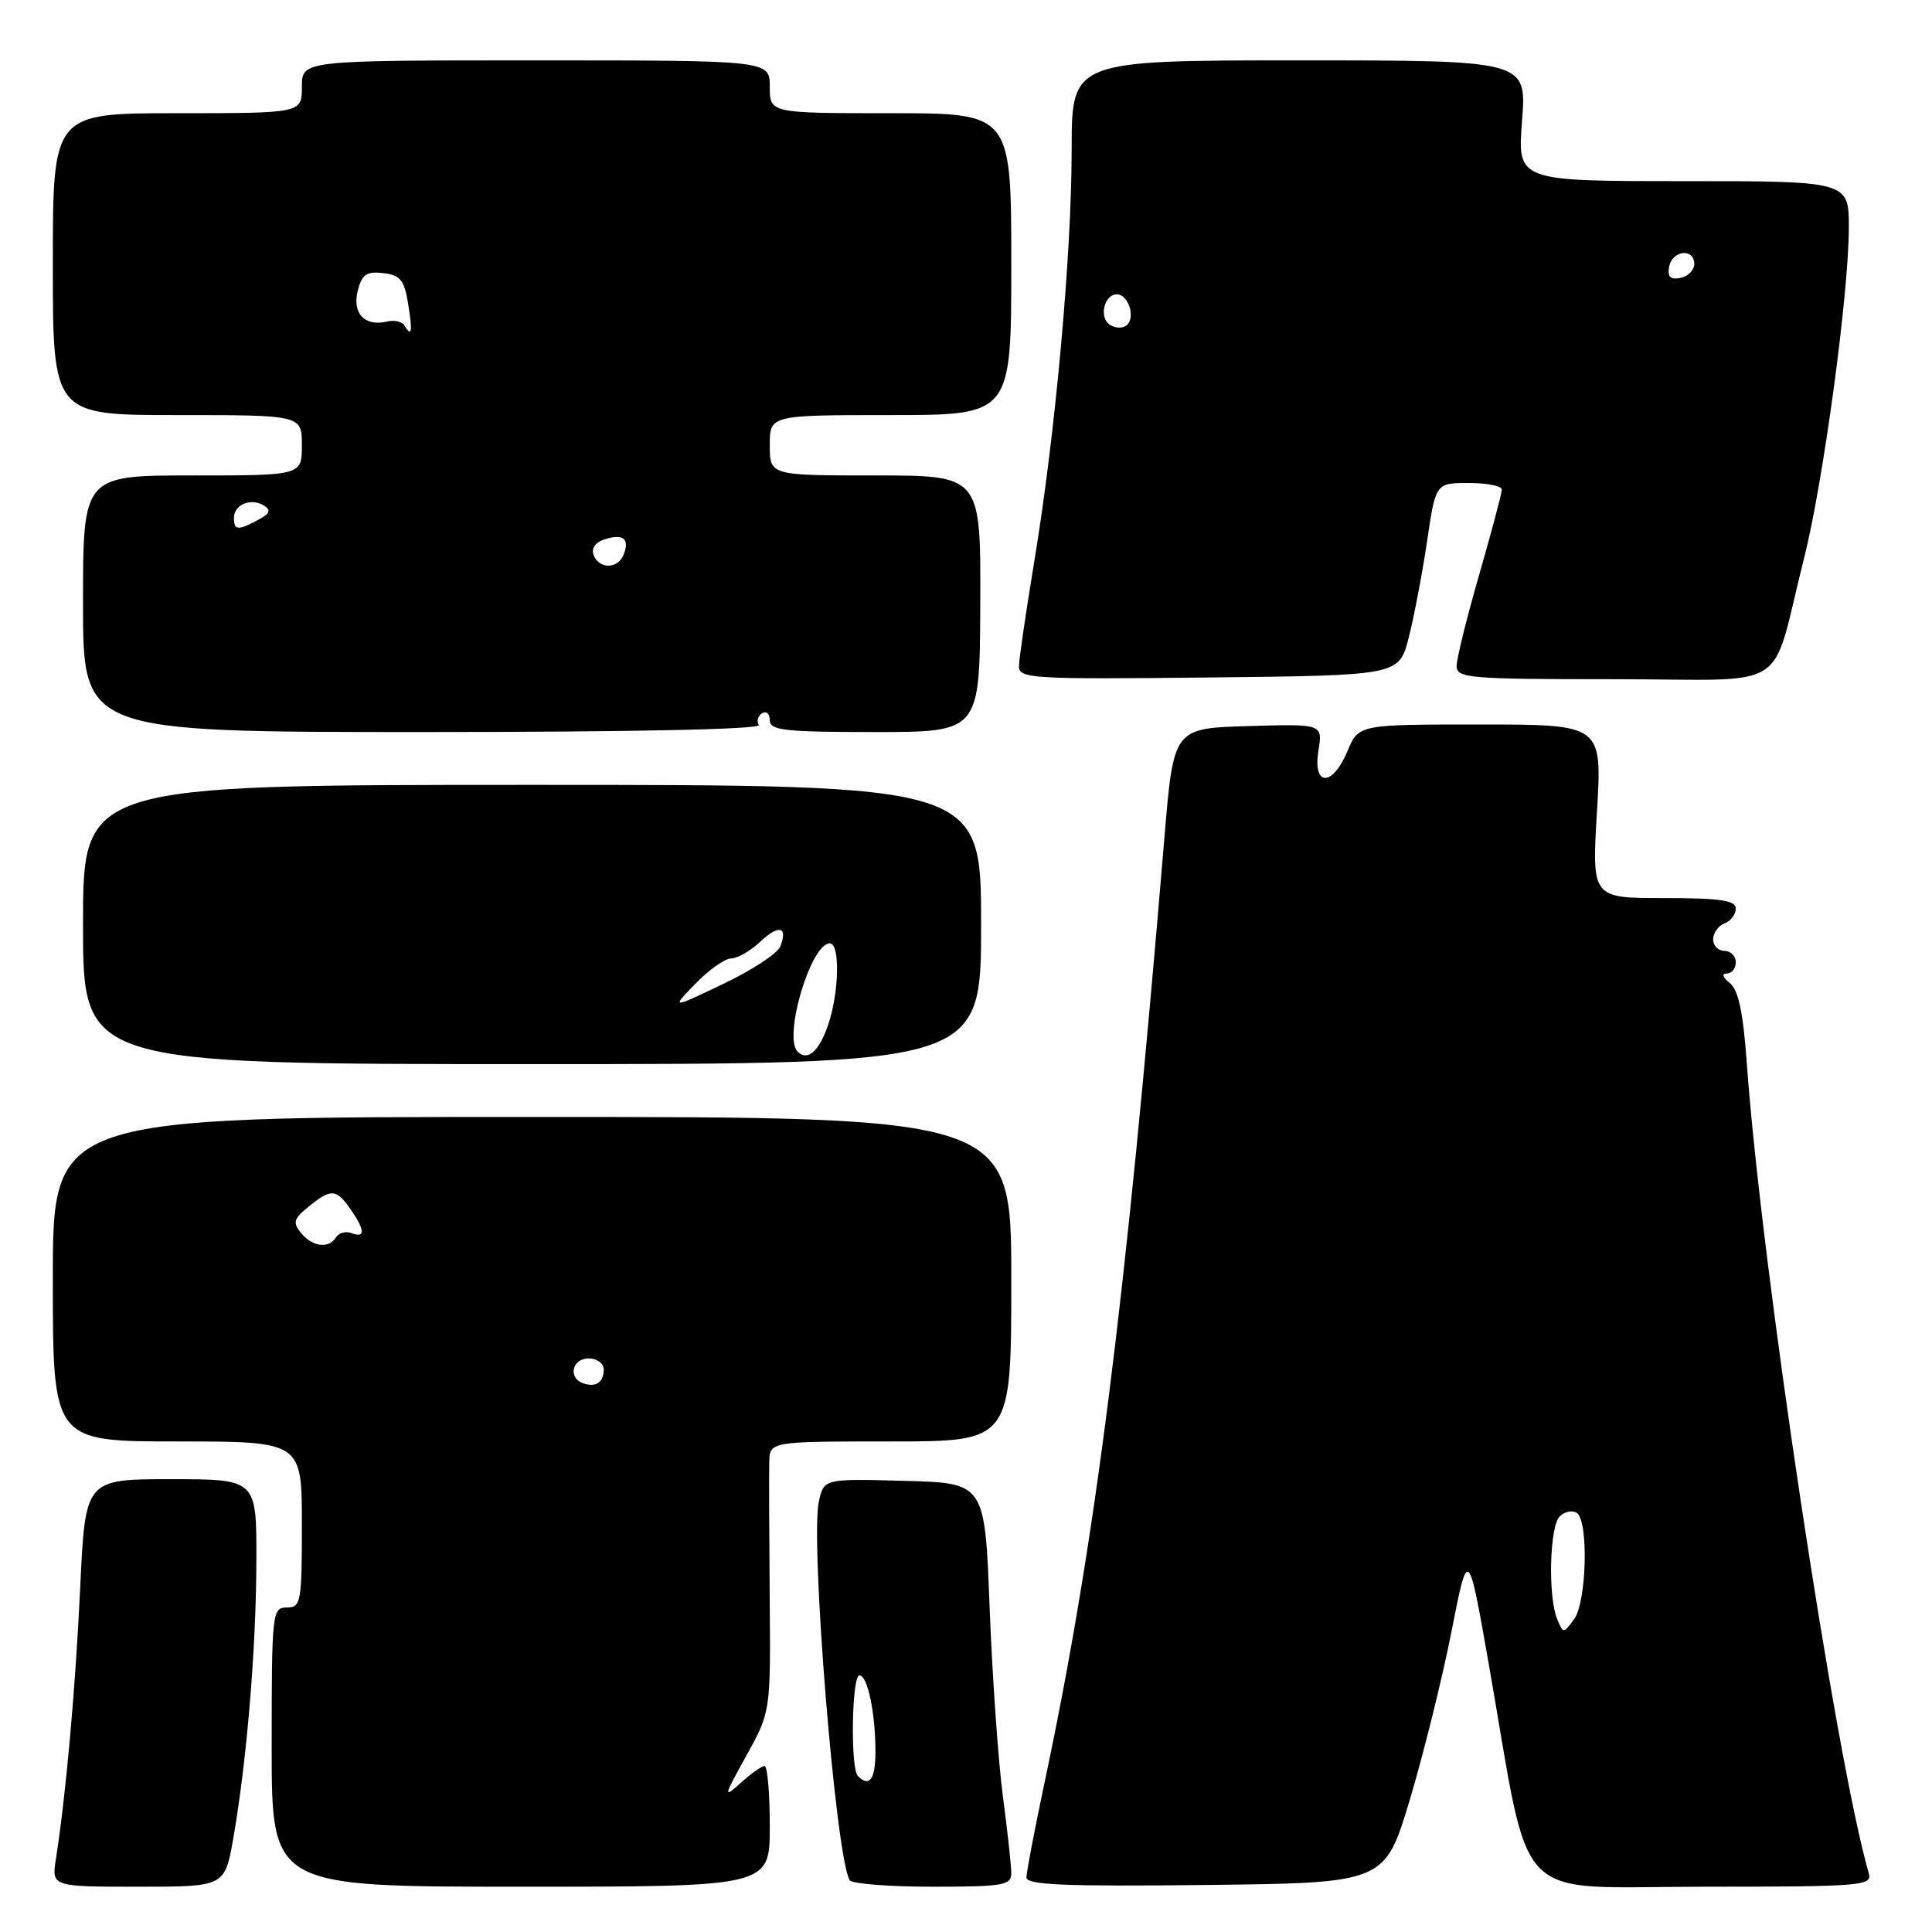 <?xml version="1.0" encoding="UTF-8" standalone="no"?>
<!DOCTYPE svg PUBLIC "-//W3C//DTD SVG 1.1//EN" "http://www.w3.org/Graphics/SVG/1.1/DTD/svg11.dtd" >
<svg xmlns="http://www.w3.org/2000/svg" xmlns:xlink="http://www.w3.org/1999/xlink" version="1.1" viewBox="0 0 256 256">
 <g >
 <path fill="currentColor"
d=" M 30.92 243.54 C 32.71 233.26 33.95 218.37 33.97 206.75 C 34.00 196.00 34.00 196.00 22.65 196.00 C 11.30 196.00 11.30 196.00 10.63 210.33 C 9.99 223.87 8.73 237.88 7.42 246.25 C 6.82 250.00 6.82 250.00 18.31 250.00 C 29.79 250.00 29.79 250.00 30.92 243.54 Z  M 102.00 242.00 C 102.00 237.60 101.69 234.00 101.31 234.00 C 100.94 234.00 99.51 235.01 98.14 236.25 C 95.81 238.35 95.86 238.12 98.88 232.66 C 102.12 226.81 102.12 226.81 101.99 211.66 C 101.92 203.32 101.89 195.26 101.93 193.75 C 102.00 191.00 102.00 191.00 118.00 191.00 C 134.00 191.00 134.00 191.00 134.00 169.50 C 134.00 148.00 134.00 148.00 70.50 148.00 C 7.00 148.00 7.00 148.00 7.00 169.50 C 7.00 191.00 7.00 191.00 23.50 191.00 C 40.00 191.00 40.00 191.00 40.00 202.00 C 40.00 212.33 39.88 213.00 38.00 213.00 C 36.07 213.00 36.00 213.67 36.00 231.50 C 36.00 250.00 36.00 250.00 69.00 250.00 C 102.00 250.00 102.00 250.00 102.00 242.00 Z  M 134.00 248.22 C 134.00 247.25 133.50 242.63 132.88 237.97 C 132.27 233.31 131.48 222.07 131.13 213.00 C 130.50 196.50 130.50 196.50 119.84 196.22 C 109.17 195.93 109.17 195.93 108.50 198.98 C 107.34 204.28 110.75 246.17 112.59 249.14 C 112.88 249.61 117.82 250.00 123.56 250.00 C 132.89 250.00 134.00 249.81 134.00 248.22 Z  M 186.80 238.50 C 188.61 232.45 191.10 222.43 192.32 216.23 C 194.54 204.95 194.54 204.95 197.31 220.73 C 202.97 253.06 200.00 250.00 225.65 250.00 C 246.59 250.00 248.10 249.88 247.63 248.25 C 243.21 232.96 233.40 167.84 231.47 141.00 C 230.98 134.13 230.35 131.15 229.20 130.25 C 228.26 129.50 228.10 129.00 228.81 129.00 C 229.46 129.00 230.00 128.32 230.00 127.50 C 230.00 126.67 229.32 126.00 228.50 126.00 C 227.68 126.00 227.00 125.31 227.00 124.47 C 227.00 123.63 227.68 122.68 228.50 122.36 C 229.32 122.05 230.00 121.16 230.00 120.39 C 230.00 119.30 227.95 119.00 220.46 119.00 C 210.92 119.00 210.92 119.00 211.61 107.50 C 212.29 96.00 212.29 96.00 196.16 96.00 C 180.03 96.00 180.03 96.00 178.56 99.50 C 176.56 104.29 173.92 104.26 174.70 99.46 C 175.27 95.92 175.27 95.92 165.39 96.21 C 155.50 96.50 155.50 96.50 154.29 111.00 C 149.15 172.73 145.13 204.47 138.45 236.00 C 137.11 242.32 136.01 248.07 136.01 248.77 C 136.00 249.76 141.09 249.98 159.74 249.77 C 183.49 249.50 183.49 249.50 186.80 238.50 Z  M 130.00 122.50 C 130.00 104.00 130.00 104.00 70.50 104.00 C 11.00 104.00 11.00 104.00 11.00 122.50 C 11.00 141.00 11.00 141.00 70.50 141.00 C 130.00 141.00 130.00 141.00 130.00 122.50 Z  M 100.54 96.07 C 100.23 95.56 100.42 94.86 100.98 94.51 C 101.54 94.16 102.00 94.58 102.00 95.44 C 102.00 96.78 103.98 97.00 115.91 97.00 C 129.83 97.00 129.83 97.00 129.89 80.00 C 129.96 63.00 129.96 63.00 115.98 63.00 C 102.00 63.00 102.00 63.00 102.00 59.00 C 102.00 55.00 102.00 55.00 118.00 55.00 C 134.00 55.00 134.00 55.00 134.00 35.00 C 134.00 15.00 134.00 15.00 118.00 15.00 C 102.00 15.00 102.00 15.00 102.00 11.50 C 102.00 8.00 102.00 8.00 71.00 8.00 C 40.00 8.00 40.00 8.00 40.00 11.50 C 40.00 15.00 40.00 15.00 23.50 15.00 C 7.00 15.00 7.00 15.00 7.00 35.00 C 7.00 55.00 7.00 55.00 23.50 55.00 C 40.00 55.00 40.00 55.00 40.00 59.00 C 40.00 63.00 40.00 63.00 25.50 63.00 C 11.00 63.00 11.00 63.00 11.00 80.00 C 11.00 97.00 11.00 97.00 56.06 97.00 C 83.61 97.00 100.89 96.64 100.54 96.07 Z  M 186.66 84.50 C 187.36 81.75 188.46 76.01 189.09 71.75 C 190.23 64.00 190.23 64.00 194.62 64.00 C 197.03 64.00 199.00 64.39 199.00 64.87 C 199.00 65.35 197.65 70.41 196.01 76.12 C 194.36 81.83 193.01 87.29 193.01 88.25 C 193.00 89.86 194.66 90.00 213.96 90.00 C 237.80 90.00 234.45 92.14 239.04 74.00 C 241.58 63.95 244.95 39.11 244.98 30.25 C 245.00 24.00 245.00 24.00 223.03 24.00 C 201.06 24.00 201.06 24.00 201.68 16.00 C 202.30 8.00 202.30 8.00 172.15 8.00 C 142.00 8.00 142.00 8.00 142.00 19.84 C 142.00 33.77 139.83 57.63 137.03 74.50 C 135.94 81.10 135.03 87.30 135.02 88.27 C 135.00 89.92 136.67 90.02 160.19 89.77 C 185.37 89.50 185.37 89.50 186.66 84.50 Z  M 77.25 183.28 C 75.23 182.56 75.82 180.00 78.00 180.00 C 79.10 180.00 80.00 180.65 80.00 181.44 C 80.00 183.18 78.94 183.89 77.25 183.28 Z  M 39.90 163.39 C 38.76 162.00 38.90 161.50 40.89 159.89 C 43.87 157.47 44.55 157.51 46.44 160.22 C 48.37 162.98 48.43 164.10 46.60 163.40 C 45.83 163.11 44.91 163.34 44.54 163.93 C 43.58 165.49 41.44 165.24 39.90 163.39 Z  M 113.67 235.33 C 112.67 234.34 112.86 222.00 113.88 222.00 C 114.96 222.00 116.00 226.96 116.00 232.12 C 116.00 235.77 115.20 236.87 113.67 235.33 Z  M 206.32 214.50 C 205.10 211.51 205.33 202.27 206.66 200.94 C 207.30 200.30 208.31 200.08 208.91 200.45 C 210.52 201.44 210.26 212.26 208.57 214.56 C 207.16 216.48 207.13 216.48 206.32 214.50 Z  M 105.69 139.35 C 103.75 137.41 107.43 125.00 109.95 125.00 C 111.35 125.00 111.19 131.63 109.69 135.92 C 108.50 139.35 106.98 140.65 105.69 139.35 Z  M 92.16 130.33 C 93.94 128.50 96.06 127.00 96.88 127.00 C 97.70 127.00 99.41 126.02 100.68 124.83 C 103.19 122.47 104.43 122.73 103.40 125.40 C 103.05 126.32 99.64 128.56 95.84 130.37 C 88.93 133.67 88.93 133.67 92.16 130.33 Z  M 78.66 73.55 C 78.32 72.66 78.89 71.85 80.13 71.46 C 82.57 70.68 83.45 71.38 82.65 73.46 C 81.91 75.41 79.39 75.46 78.66 73.55 Z  M 31.00 68.61 C 31.00 66.85 33.27 65.93 34.98 66.99 C 35.95 67.59 35.76 68.06 34.20 68.89 C 31.51 70.33 31.00 70.29 31.00 68.61 Z  M 53.56 43.09 C 53.25 42.60 52.21 42.38 51.25 42.61 C 48.34 43.30 46.65 41.53 47.40 38.54 C 47.95 36.36 48.56 35.93 50.77 36.19 C 53.04 36.45 53.57 37.10 54.08 40.25 C 54.69 44.05 54.57 44.73 53.56 43.09 Z  M 147.10 43.06 C 145.58 42.13 146.28 39.00 148.00 39.00 C 149.46 39.00 150.47 41.93 149.37 43.03 C 148.87 43.53 147.88 43.54 147.10 43.06 Z  M 221.17 35.34 C 221.59 33.15 224.50 32.84 224.50 34.99 C 224.50 35.80 223.67 36.63 222.66 36.83 C 221.32 37.08 220.92 36.68 221.17 35.34 Z "/>
</g>
</svg>